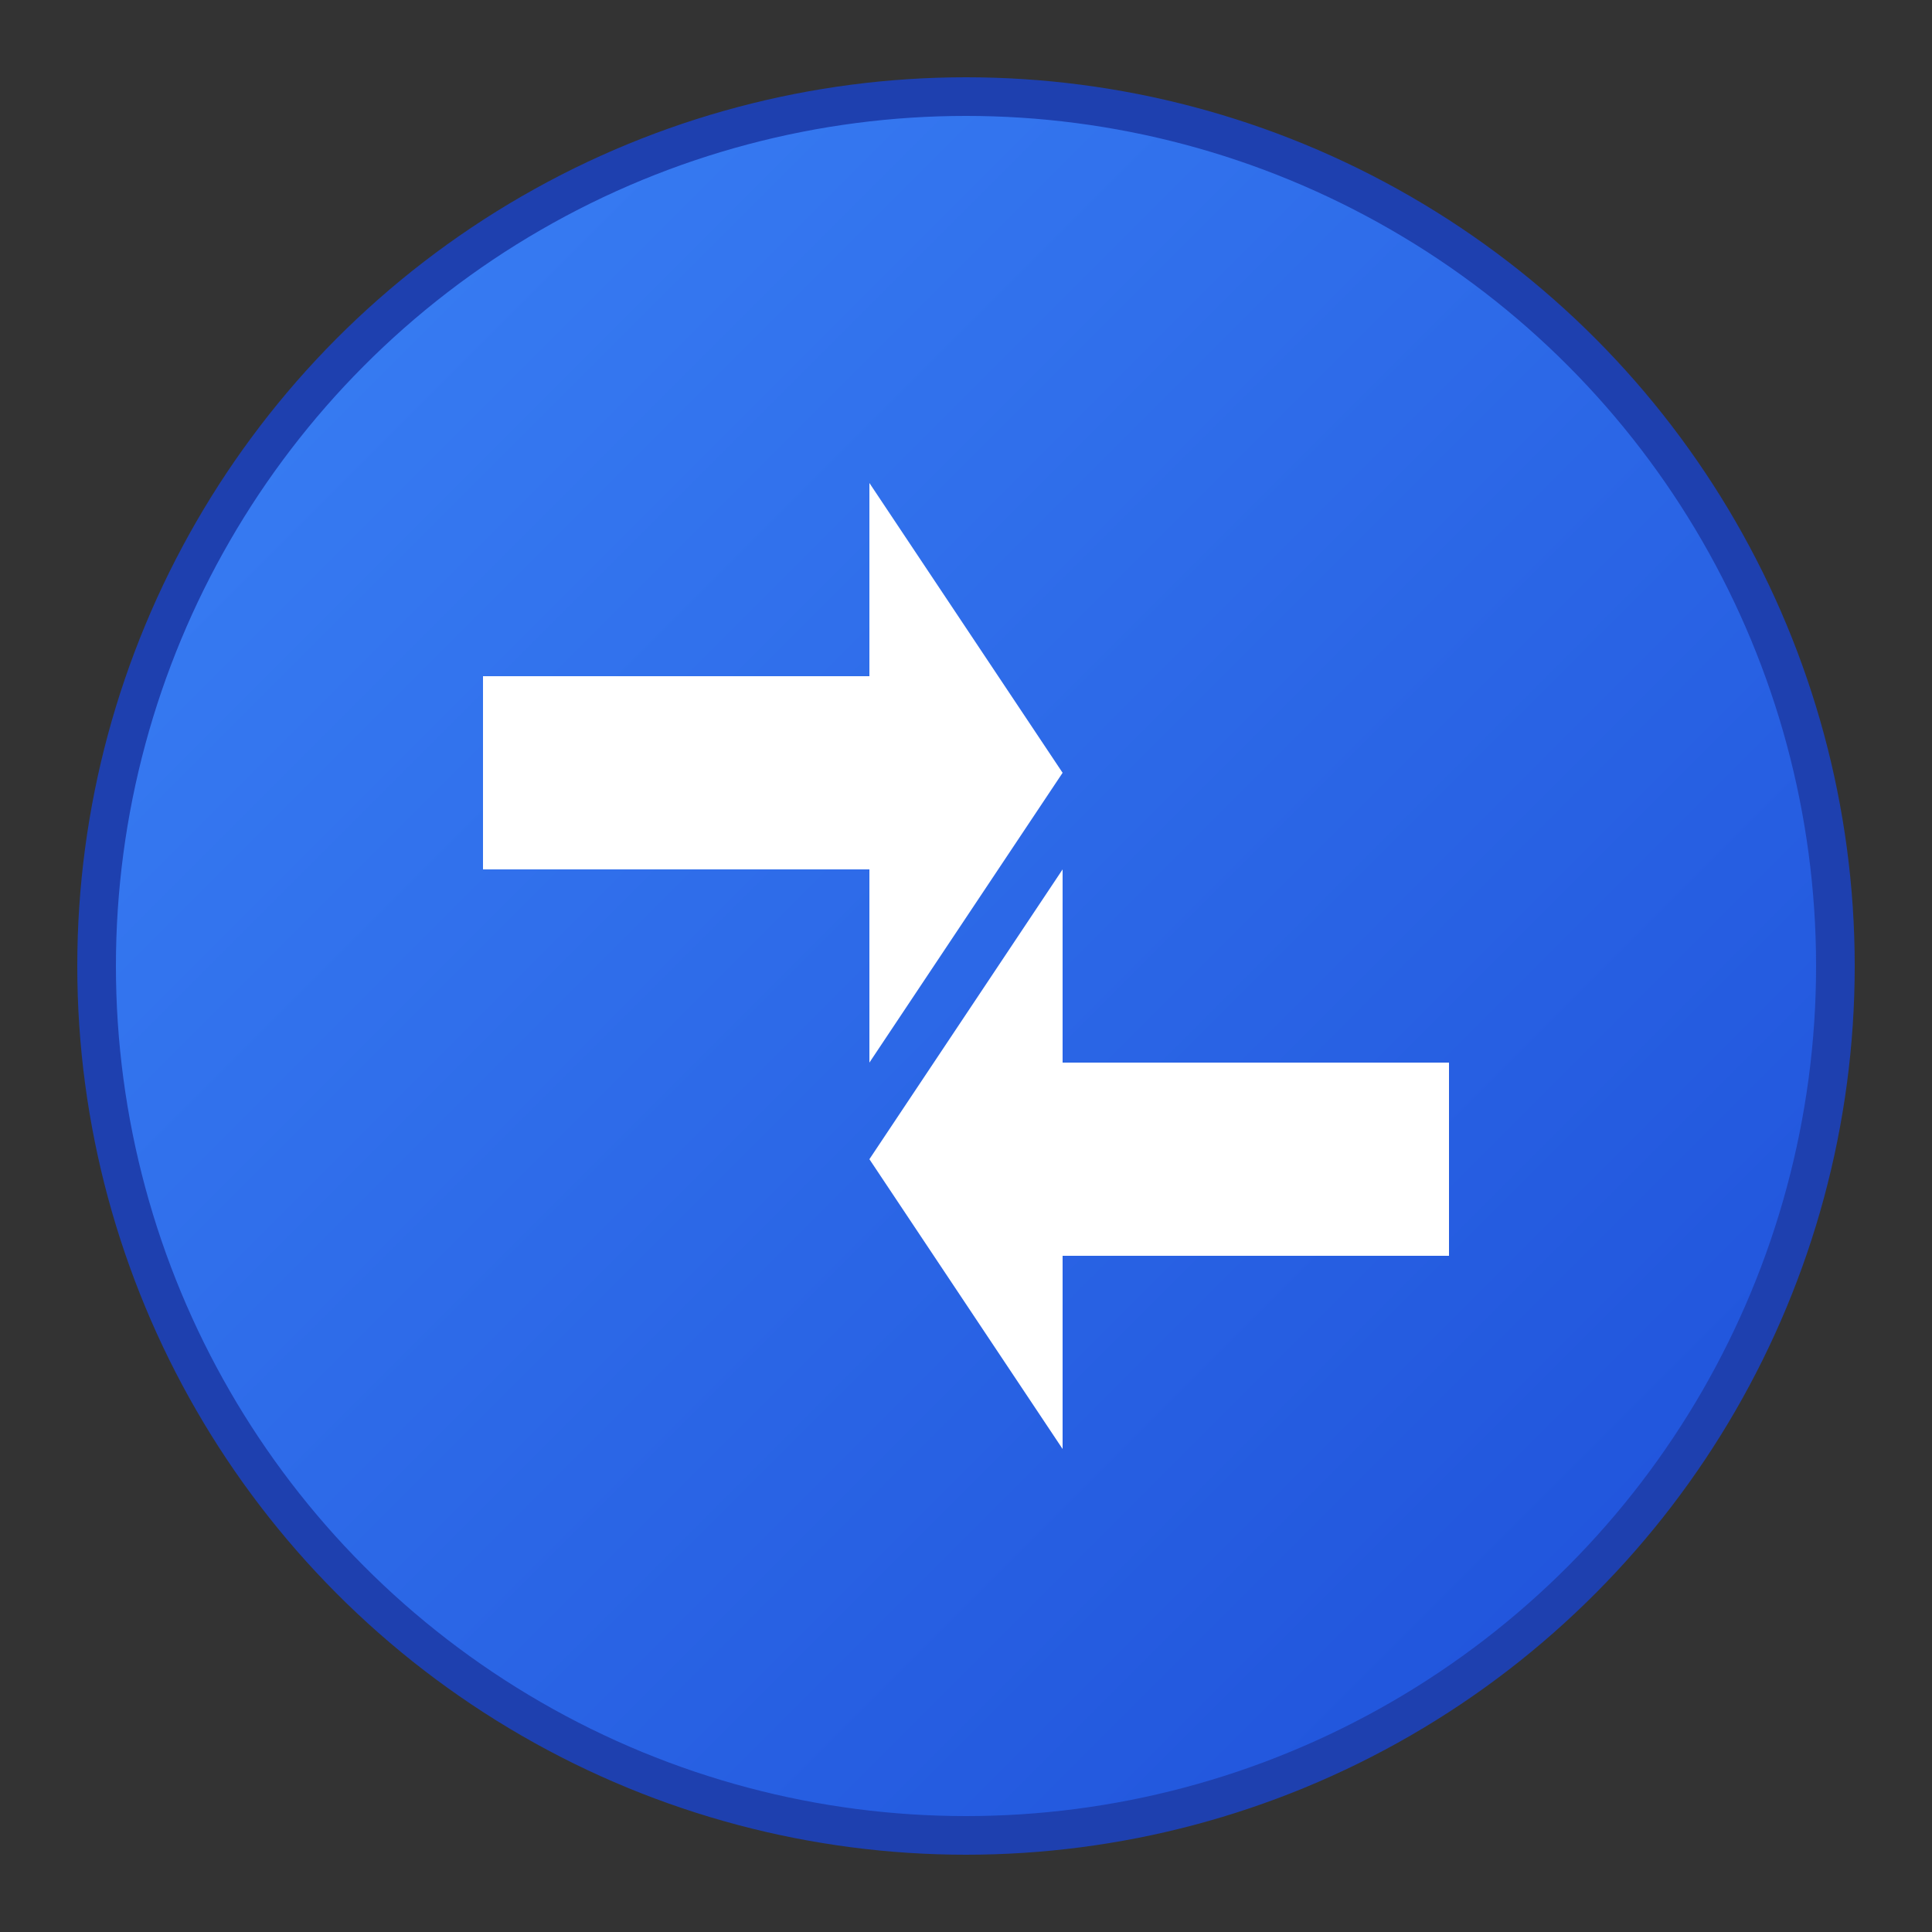 <svg xmlns="http://www.w3.org/2000/svg" viewBox="0 0 100 100">
  <rect x="0" y="0" width="100" height="100" fill="#333333" stroke="none"/>
  <defs>
    <linearGradient id="grad1" x1="0%" y1="0%" x2="100%" y2="100%">
      <stop offset="0%" style="stop-color:#3b82f6;stop-opacity:1" />
      <stop offset="100%" style="stop-color:#1d4ed8;stop-opacity:1" />
    </linearGradient>
  </defs>
  <circle cx="50" cy="50" r="45" fill="url(#grad1)" stroke="#1e40af" stroke-width="2"/>
  <path d="M25 35 L45 35 L45 25 L55 40 L45 55 L45 45 L25 45 Z" fill="white"/>
  <path d="M75 65 L55 65 L55 75 L45 60 L55 45 L55 55 L75 55 Z" fill="white"/>
</svg>
